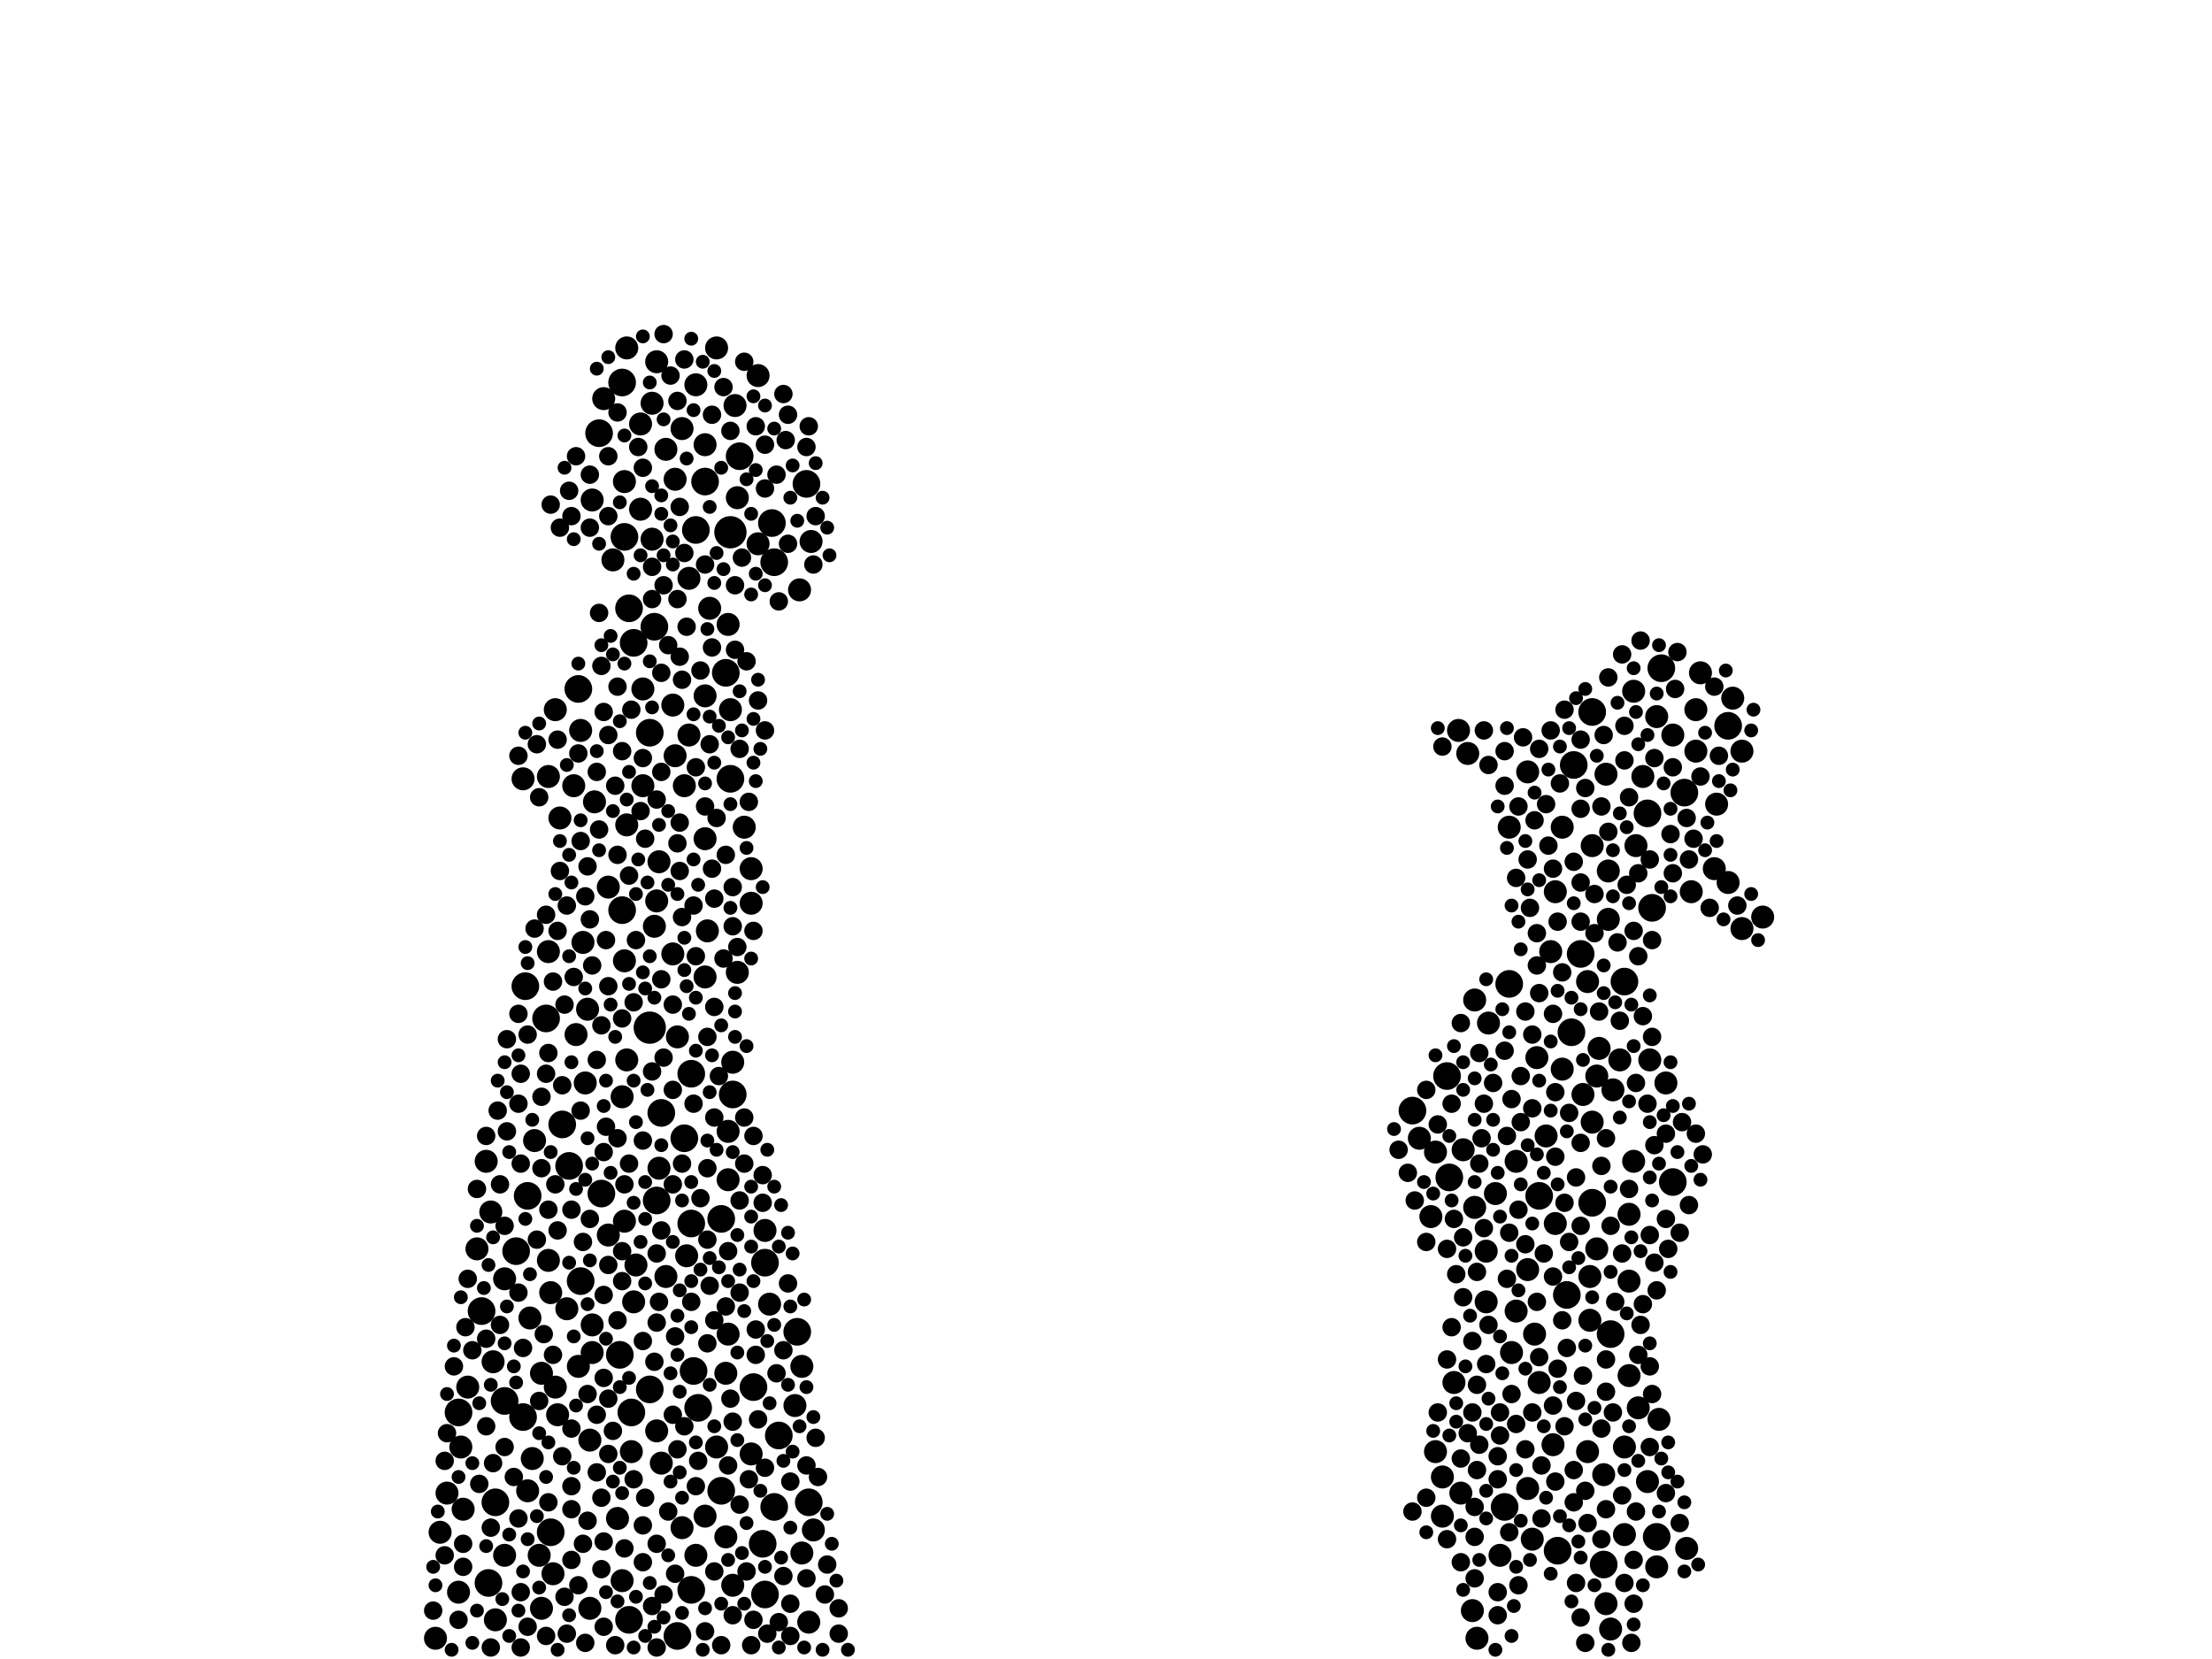 <?xml version="1.0" encoding="utf-8"?>
<svg xmlns="http://www.w3.org/2000/svg"
     xmlns:xlink="http://www.w3.org/1999/xlink" width="1920" height="1440" >

            <defs>
            <style type="text/css"><![CDATA[
circle {stroke: none;}
.c0 {fill: #000000;}
]]></style>
            </defs>
<rect x="0" y="0" width="1920" height="1440" fill="white"/>
<circle cx="634" cy="462" r="14" class="c0"/>
<circle cx="564" cy="892" r="14" class="c0"/>
<circle cx="474" cy="884" r="12" class="c0"/>
<circle cx="672" cy="488" r="12" class="c0"/>
<circle cx="664" cy="1096" r="12" class="c0"/>
<circle cx="494" cy="1012" r="12" class="c0"/>
<circle cx="1452" cy="1026" r="12" class="c0"/>
<circle cx="424" cy="1374" r="12" class="c0"/>
<circle cx="1360" cy="1124" r="12" class="c0"/>
<circle cx="1434" cy="788" r="12" class="c0"/>
<circle cx="1398" cy="1158" r="12" class="c0"/>
<circle cx="1352" cy="1346" r="12" class="c0"/>
<circle cx="1382" cy="618" r="12" class="c0"/>
<circle cx="398" cy="1226" r="12" class="c0"/>
<circle cx="630" cy="584" r="12" class="c0"/>
<circle cx="594" cy="988" r="12" class="c0"/>
<circle cx="1410" cy="852" r="12" class="c0"/>
<circle cx="600" cy="1062" r="12" class="c0"/>
<circle cx="458" cy="1038" r="12" class="c0"/>
<circle cx="1366" cy="664" r="12" class="c0"/>
<circle cx="1500" cy="630" r="12" class="c0"/>
<circle cx="606" cy="1222" r="12" class="c0"/>
<circle cx="1258" cy="1022" r="12" class="c0"/>
<circle cx="548" cy="1226" r="12" class="c0"/>
<circle cx="676" cy="1246" r="12" class="c0"/>
<circle cx="654" cy="1204" r="12" class="c0"/>
<circle cx="670" cy="454" r="12" class="c0"/>
<circle cx="1364" cy="896" r="12" class="c0"/>
<circle cx="588" cy="1420" r="12" class="c0"/>
<circle cx="418" cy="1138" r="12" class="c0"/>
<circle cx="692" cy="1156" r="12" class="c0"/>
<circle cx="1438" cy="1334" r="12" class="c0"/>
<circle cx="612" cy="418" r="12" class="c0"/>
<circle cx="662" cy="1340" r="12" class="c0"/>
<circle cx="538" cy="1176" r="12" class="c0"/>
<circle cx="522" cy="1036" r="12" class="c0"/>
<circle cx="1430" cy="706" r="12" class="c0"/>
<circle cx="456" cy="856" r="12" class="c0"/>
<circle cx="478" cy="1330" r="12" class="c0"/>
<circle cx="1256" cy="934" r="12" class="c0"/>
<circle cx="504" cy="1112" r="12" class="c0"/>
<circle cx="1372" cy="828" r="12" class="c0"/>
<circle cx="1382" cy="1044" r="12" class="c0"/>
<circle cx="564" cy="1206" r="12" class="c0"/>
<circle cx="672" cy="1308" r="12" class="c0"/>
<circle cx="1336" cy="1038" r="12" class="c0"/>
<circle cx="642" cy="396" r="12" class="c0"/>
<circle cx="602" cy="1190" r="12" class="c0"/>
<circle cx="546" cy="1406" r="12" class="c0"/>
<circle cx="540" cy="332" r="12" class="c0"/>
<circle cx="550" cy="558" r="12" class="c0"/>
<circle cx="520" cy="376" r="12" class="c0"/>
<circle cx="1392" cy="1358" r="12" class="c0"/>
<circle cx="1462" cy="688" r="12" class="c0"/>
<circle cx="502" cy="598" r="12" class="c0"/>
<circle cx="1310" cy="854" r="12" class="c0"/>
<circle cx="626" cy="1058" r="12" class="c0"/>
<circle cx="636" cy="950" r="12" class="c0"/>
<circle cx="1442" cy="580" r="12" class="c0"/>
<circle cx="570" cy="1042" r="12" class="c0"/>
<circle cx="430" cy="1304" r="12" class="c0"/>
<circle cx="540" cy="790" r="12" class="c0"/>
<circle cx="664" cy="1384" r="12" class="c0"/>
<circle cx="600" cy="1380" r="12" class="c0"/>
<circle cx="454" cy="1230" r="12" class="c0"/>
<circle cx="438" cy="1216" r="12" class="c0"/>
<circle cx="564" cy="636" r="12" class="c0"/>
<circle cx="600" cy="932" r="12" class="c0"/>
<circle cx="634" cy="676" r="12" class="c0"/>
<circle cx="542" cy="466" r="12" class="c0"/>
<circle cx="448" cy="1086" r="12" class="c0"/>
<circle cx="626" cy="1294" r="12" class="c0"/>
<circle cx="702" cy="1304" r="12" class="c0"/>
<circle cx="1226" cy="964" r="12" class="c0"/>
<circle cx="700" cy="420" r="12" class="c0"/>
<circle cx="546" cy="528" r="12" class="c0"/>
<circle cx="488" cy="976" r="12" class="c0"/>
<circle cx="568" cy="544" r="12" class="c0"/>
<circle cx="574" cy="966" r="12" class="c0"/>
<circle cx="1306" cy="1308" r="12" class="c0"/>
<circle cx="604" cy="460" r="12" class="c0"/>
<circle cx="516" cy="696" r="10" class="c0"/>
<circle cx="480" cy="1366" r="10" class="c0"/>
<circle cx="636" cy="922" r="10" class="c0"/>
<circle cx="1334" cy="918" r="10" class="c0"/>
<circle cx="498" cy="682" r="10" class="c0"/>
<circle cx="586" cy="656" r="10" class="c0"/>
<circle cx="512" cy="1396" r="10" class="c0"/>
<circle cx="438" cy="1350" r="10" class="c0"/>
<circle cx="1464" cy="1344" r="10" class="c0"/>
<circle cx="668" cy="1132" r="10" class="c0"/>
<circle cx="508" cy="940" r="10" class="c0"/>
<circle cx="574" cy="1270" r="10" class="c0"/>
<circle cx="652" cy="1262" r="10" class="c0"/>
<circle cx="1332" cy="1158" r="10" class="c0"/>
<circle cx="622" cy="302" r="10" class="c0"/>
<circle cx="536" cy="1318" r="10" class="c0"/>
<circle cx="548" cy="1260" r="10" class="c0"/>
<circle cx="658" cy="472" r="10" class="c0"/>
<circle cx="484" cy="1228" r="10" class="c0"/>
<circle cx="1348" cy="1254" r="10" class="c0"/>
<circle cx="612" cy="728" r="10" class="c0"/>
<circle cx="544" cy="716" r="10" class="c0"/>
<circle cx="630" cy="1334" r="10" class="c0"/>
<circle cx="514" cy="1174" r="10" class="c0"/>
<circle cx="1504" cy="606" r="10" class="c0"/>
<circle cx="586" cy="416" r="10" class="c0"/>
<circle cx="502" cy="1186" r="10" class="c0"/>
<circle cx="528" cy="1072" r="10" class="c0"/>
<circle cx="1280" cy="1048" r="10" class="c0"/>
<circle cx="612" cy="604" r="10" class="c0"/>
<circle cx="1346" cy="826" r="10" class="c0"/>
<circle cx="402" cy="1310" r="10" class="c0"/>
<circle cx="1396" cy="798" r="10" class="c0"/>
<circle cx="1512" cy="806" r="10" class="c0"/>
<circle cx="1326" cy="1102" r="10" class="c0"/>
<circle cx="702" cy="1408" r="10" class="c0"/>
<circle cx="514" cy="434" r="10" class="c0"/>
<circle cx="400" cy="1256" r="10" class="c0"/>
<circle cx="568" cy="804" r="10" class="c0"/>
<circle cx="604" cy="1350" r="10" class="c0"/>
<circle cx="690" cy="1220" r="10" class="c0"/>
<circle cx="566" cy="350" r="10" class="c0"/>
<circle cx="542" cy="418" r="10" class="c0"/>
<circle cx="1310" cy="718" r="10" class="c0"/>
<circle cx="1246" cy="1260" r="10" class="c0"/>
<circle cx="1326" cy="1292" r="10" class="c0"/>
<circle cx="614" cy="808" r="10" class="c0"/>
<circle cx="566" cy="468" r="10" class="c0"/>
<circle cx="510" cy="876" r="10" class="c0"/>
<circle cx="1350" cy="774" r="10" class="c0"/>
<circle cx="558" cy="682" r="10" class="c0"/>
<circle cx="1432" cy="920" r="10" class="c0"/>
<circle cx="1438" cy="622" r="10" class="c0"/>
<circle cx="638" cy="352" r="10" class="c0"/>
<circle cx="476" cy="826" r="10" class="c0"/>
<circle cx="426" cy="1052" r="10" class="c0"/>
<circle cx="612" cy="848" r="10" class="c0"/>
<circle cx="1292" cy="888" r="10" class="c0"/>
<circle cx="1316" cy="1008" r="10" class="c0"/>
<circle cx="592" cy="1326" r="10" class="c0"/>
<circle cx="572" cy="748" r="10" class="c0"/>
<circle cx="558" cy="598" r="10" class="c0"/>
<circle cx="478" cy="1122" r="10" class="c0"/>
<circle cx="646" cy="718" r="10" class="c0"/>
<circle cx="1414" cy="1194" r="10" class="c0"/>
<circle cx="1232" cy="988" r="10" class="c0"/>
<circle cx="540" cy="952" r="10" class="c0"/>
<circle cx="1410" cy="1332" r="10" class="c0"/>
<circle cx="462" cy="1266" r="10" class="c0"/>
<circle cx="1316" cy="1138" r="10" class="c0"/>
<circle cx="1392" cy="1280" r="10" class="c0"/>
<circle cx="1356" cy="928" r="10" class="c0"/>
<circle cx="636" cy="1376" r="10" class="c0"/>
<circle cx="1418" cy="600" r="10" class="c0"/>
<circle cx="572" cy="1014" r="10" class="c0"/>
<circle cx="1252" cy="1282" r="10" class="c0"/>
<circle cx="594" cy="682" r="10" class="c0"/>
<circle cx="1414" cy="1112" r="10" class="c0"/>
<circle cx="504" cy="634" r="10" class="c0"/>
<circle cx="512" cy="1250" r="10" class="c0"/>
<circle cx="1378" cy="852" r="10" class="c0"/>
<circle cx="598" cy="638" r="10" class="c0"/>
<circle cx="1266" cy="634" r="10" class="c0"/>
<circle cx="458" cy="1294" r="10" class="c0"/>
<circle cx="430" cy="1406" r="10" class="c0"/>
<circle cx="460" cy="1144" r="10" class="c0"/>
<circle cx="556" cy="442" r="10" class="c0"/>
<circle cx="1410" cy="1256" r="10" class="c0"/>
<circle cx="556" cy="368" r="10" class="c0"/>
<circle cx="1394" cy="672" r="10" class="c0"/>
<circle cx="664" cy="1068" r="10" class="c0"/>
<circle cx="584" cy="828" r="10" class="c0"/>
<circle cx="1438" cy="1360" r="10" class="c0"/>
<circle cx="1472" cy="616" r="10" class="c0"/>
<circle cx="438" cy="1110" r="10" class="c0"/>
<circle cx="470" cy="1192" r="10" class="c0"/>
<circle cx="704" cy="470" r="10" class="c0"/>
<circle cx="1414" cy="1054" r="10" class="c0"/>
<circle cx="694" cy="512" r="10" class="c0"/>
<circle cx="1398" cy="1414" r="10" class="c0"/>
<circle cx="598" cy="502" r="10" class="c0"/>
<circle cx="588" cy="900" r="10" class="c0"/>
<circle cx="544" cy="920" r="10" class="c0"/>
<circle cx="1378" cy="1260" r="10" class="c0"/>
<circle cx="578" cy="390" r="10" class="c0"/>
<circle cx="584" cy="612" r="10" class="c0"/>
<circle cx="1452" cy="638" r="10" class="c0"/>
<circle cx="706" cy="1328" r="10" class="c0"/>
<circle cx="1500" cy="766" r="10" class="c0"/>
<circle cx="1342" cy="986" r="10" class="c0"/>
<circle cx="1488" cy="754" r="10" class="c0"/>
<circle cx="612" cy="386" r="10" class="c0"/>
<circle cx="696" cy="1348" r="10" class="c0"/>
<circle cx="1440" cy="1232" r="10" class="c0"/>
<circle cx="1512" cy="652" r="10" class="c0"/>
<circle cx="1290" cy="1130" r="10" class="c0"/>
<circle cx="616" cy="528" r="10" class="c0"/>
<circle cx="552" cy="1098" r="10" class="c0"/>
<circle cx="652" cy="784" r="10" class="c0"/>
<circle cx="492" cy="1136" r="10" class="c0"/>
<circle cx="506" cy="818" r="10" class="c0"/>
<circle cx="550" cy="1130" r="10" class="c0"/>
<circle cx="570" cy="782" r="10" class="c0"/>
<circle cx="1278" cy="1398" r="10" class="c0"/>
<circle cx="634" cy="616" r="10" class="c0"/>
<circle cx="1422" cy="1222" r="10" class="c0"/>
<circle cx="1356" cy="718" r="10" class="c0"/>
<circle cx="428" cy="1182" r="10" class="c0"/>
<circle cx="1420" cy="734" r="10" class="c0"/>
<circle cx="476" cy="1094" r="10" class="c0"/>
<circle cx="1242" cy="1056" r="10" class="c0"/>
<circle cx="622" cy="1256" r="10" class="c0"/>
<circle cx="422" cy="1008" r="10" class="c0"/>
<circle cx="1262" cy="1200" r="10" class="c0"/>
<circle cx="1406" cy="920" r="10" class="c0"/>
<circle cx="1326" cy="670" r="10" class="c0"/>
<circle cx="612" cy="1316" r="10" class="c0"/>
<circle cx="570" cy="1242" r="10" class="c0"/>
<circle cx="470" cy="1396" r="10" class="c0"/>
<circle cx="388" cy="1296" r="10" class="c0"/>
<circle cx="1446" cy="940" r="10" class="c0"/>
<circle cx="652" cy="754" r="10" class="c0"/>
<circle cx="1400" cy="946" r="10" class="c0"/>
<circle cx="1386" cy="934" r="10" class="c0"/>
<circle cx="696" cy="1186" r="10" class="c0"/>
<circle cx="482" cy="1204" r="10" class="c0"/>
<circle cx="592" cy="372" r="10" class="c0"/>
<circle cx="482" cy="616" r="10" class="c0"/>
<circle cx="514" cy="1150" r="10" class="c0"/>
<circle cx="1282" cy="1422" r="10" class="c0"/>
<circle cx="476" cy="674" r="10" class="c0"/>
<circle cx="1388" cy="910" r="10" class="c0"/>
<circle cx="1298" cy="1036" r="10" class="c0"/>
<circle cx="640" cy="432" r="10" class="c0"/>
<circle cx="1270" cy="998" r="10" class="c0"/>
<circle cx="464" cy="990" r="10" class="c0"/>
<circle cx="632" cy="982" r="10" class="c0"/>
<circle cx="630" cy="1192" r="10" class="c0"/>
<circle cx="414" cy="1084" r="10" class="c0"/>
<circle cx="1268" cy="1296" r="10" class="c0"/>
<circle cx="1394" cy="1392" r="10" class="c0"/>
<circle cx="1380" cy="1146" r="10" class="c0"/>
<circle cx="486" cy="710" r="10" class="c0"/>
<circle cx="1382" cy="974" r="10" class="c0"/>
<circle cx="1530" cy="796" r="10" class="c0"/>
<circle cx="398" cy="1382" r="10" class="c0"/>
<circle cx="1350" cy="1062" r="10" class="c0"/>
<circle cx="596" cy="1090" r="10" class="c0"/>
<circle cx="1472" cy="652" r="10" class="c0"/>
<circle cx="540" cy="1372" r="10" class="c0"/>
<circle cx="1430" cy="1286" r="10" class="c0"/>
<circle cx="1336" cy="1200" r="10" class="c0"/>
<circle cx="524" cy="346" r="10" class="c0"/>
<circle cx="544" cy="302" r="10" class="c0"/>
<circle cx="1280" cy="868" r="10" class="c0"/>
<circle cx="1382" cy="734" r="10" class="c0"/>
<circle cx="454" cy="676" r="10" class="c0"/>
<circle cx="542" cy="834" r="10" class="c0"/>
<circle cx="578" cy="1108" r="10" class="c0"/>
<circle cx="1274" cy="654" r="10" class="c0"/>
<circle cx="1490" cy="698" r="10" class="c0"/>
<circle cx="632" cy="1158" r="10" class="c0"/>
<circle cx="604" cy="334" r="10" class="c0"/>
<circle cx="658" cy="326" r="10" class="c0"/>
<circle cx="1312" cy="1174" r="10" class="c0"/>
<circle cx="542" cy="1060" r="10" class="c0"/>
<circle cx="1380" cy="1108" r="10" class="c0"/>
<circle cx="528" cy="770" r="10" class="c0"/>
<circle cx="1396" cy="756" r="10" class="c0"/>
<circle cx="532" cy="486" r="10" class="c0"/>
<circle cx="1426" cy="674" r="10" class="c0"/>
<circle cx="500" cy="898" r="10" class="c0"/>
<circle cx="378" cy="1422" r="10" class="c0"/>
<circle cx="1290" cy="1086" r="10" class="c0"/>
<circle cx="1252" cy="1316" r="10" class="c0"/>
<circle cx="640" cy="844" r="10" class="c0"/>
<circle cx="1386" cy="1084" r="10" class="c0"/>
<circle cx="406" cy="1204" r="10" class="c0"/>
<circle cx="1468" cy="774" r="10" class="c0"/>
<circle cx="1476" cy="584" r="10" class="c0"/>
<circle cx="382" cy="1330" r="10" class="c0"/>
<circle cx="1418" cy="1008" r="10" class="c0"/>
<circle cx="1302" cy="1350" r="10" class="c0"/>
<circle cx="468" cy="1350" r="10" class="c0"/>
<circle cx="1330" cy="1336" r="10" class="c0"/>
<circle cx="1246" cy="1000" r="10" class="c0"/>
<circle cx="570" cy="314" r="10" class="c0"/>
<circle cx="632" cy="542" r="10" class="c0"/>
<circle cx="632" cy="1024" r="10" class="c0"/>
<circle cx="1374" cy="950" r="10" class="c0"/>
<circle cx="1336" cy="862" r="8" class="c0"/>
<circle cx="642" cy="650" r="8" class="c0"/>
<circle cx="590" cy="756" r="8" class="c0"/>
<circle cx="522" cy="890" r="8" class="c0"/>
<circle cx="608" cy="1040" r="8" class="c0"/>
<circle cx="496" cy="1290" r="8" class="c0"/>
<circle cx="426" cy="1326" r="8" class="c0"/>
<circle cx="1358" cy="1238" r="8" class="c0"/>
<circle cx="646" cy="314" r="8" class="c0"/>
<circle cx="492" cy="1418" r="8" class="c0"/>
<circle cx="700" cy="388" r="8" class="c0"/>
<circle cx="484" cy="1068" r="8" class="c0"/>
<circle cx="496" cy="1310" r="8" class="c0"/>
<circle cx="1270" cy="1126" r="8" class="c0"/>
<circle cx="1350" cy="948" r="8" class="c0"/>
<circle cx="1338" cy="1318" r="8" class="c0"/>
<circle cx="522" cy="1300" r="8" class="c0"/>
<circle cx="674" cy="412" r="8" class="c0"/>
<circle cx="568" cy="1182" r="8" class="c0"/>
<circle cx="474" cy="932" r="8" class="c0"/>
<circle cx="452" cy="932" r="8" class="c0"/>
<circle cx="482" cy="1028" r="8" class="c0"/>
<circle cx="1248" cy="1226" r="8" class="c0"/>
<circle cx="596" cy="544" r="8" class="c0"/>
<circle cx="1366" cy="1304" r="8" class="c0"/>
<circle cx="452" cy="1010" r="8" class="c0"/>
<circle cx="520" cy="720" r="8" class="c0"/>
<circle cx="398" cy="1406" r="8" class="c0"/>
<circle cx="524" cy="618" r="8" class="c0"/>
<circle cx="572" cy="1130" r="8" class="c0"/>
<circle cx="1388" cy="878" r="8" class="c0"/>
<circle cx="558" cy="1164" r="8" class="c0"/>
<circle cx="434" cy="1028" r="8" class="c0"/>
<circle cx="1308" cy="986" r="8" class="c0"/>
<circle cx="502" cy="1376" r="8" class="c0"/>
<circle cx="1352" cy="1188" r="8" class="c0"/>
<circle cx="584" cy="1228" r="8" class="c0"/>
<circle cx="1284" cy="1010" r="8" class="c0"/>
<circle cx="728" cy="1418" r="8" class="c0"/>
<circle cx="1312" cy="954" r="8" class="c0"/>
<circle cx="1390" cy="700" r="8" class="c0"/>
<circle cx="1404" cy="818" r="8" class="c0"/>
<circle cx="1394" cy="1208" r="8" class="c0"/>
<circle cx="558" cy="1324" r="8" class="c0"/>
<circle cx="536" cy="596" r="8" class="c0"/>
<circle cx="1350" cy="1004" r="8" class="c0"/>
<circle cx="1318" cy="1050" r="8" class="c0"/>
<circle cx="1248" cy="976" r="8" class="c0"/>
<circle cx="1358" cy="1044" r="8" class="c0"/>
<circle cx="526" cy="978" r="8" class="c0"/>
<circle cx="590" cy="440" r="8" class="c0"/>
<circle cx="1458" cy="1322" r="8" class="c0"/>
<circle cx="510" cy="1210" r="8" class="c0"/>
<circle cx="1288" cy="634" r="8" class="c0"/>
<circle cx="524" cy="1124" r="8" class="c0"/>
<circle cx="1322" cy="640" r="8" class="c0"/>
<circle cx="1324" cy="878" r="8" class="c0"/>
<circle cx="1330" cy="1226" r="8" class="c0"/>
<circle cx="1366" cy="748" r="8" class="c0"/>
<circle cx="570" cy="1430" r="8" class="c0"/>
<circle cx="592" cy="1010" r="8" class="c0"/>
<circle cx="1436" cy="1096" r="8" class="c0"/>
<circle cx="586" cy="1366" r="8" class="c0"/>
<circle cx="1278" cy="1164" r="8" class="c0"/>
<circle cx="1400" cy="1226" r="8" class="c0"/>
<circle cx="1476" cy="674" r="8" class="c0"/>
<circle cx="402" cy="1340" r="8" class="c0"/>
<circle cx="1410" cy="630" r="8" class="c0"/>
<circle cx="550" cy="870" r="8" class="c0"/>
<circle cx="524" cy="1000" r="8" class="c0"/>
<circle cx="1300" cy="1264" r="8" class="c0"/>
<circle cx="528" cy="856" r="8" class="c0"/>
<circle cx="628" cy="336" r="8" class="c0"/>
<circle cx="1284" cy="914" r="8" class="c0"/>
<circle cx="480" cy="1176" r="8" class="c0"/>
<circle cx="566" cy="492" r="8" class="c0"/>
<circle cx="632" cy="1086" r="8" class="c0"/>
<circle cx="590" cy="714" r="8" class="c0"/>
<circle cx="1306" cy="682" r="8" class="c0"/>
<circle cx="522" cy="1362" r="8" class="c0"/>
<circle cx="1348" cy="880" r="8" class="c0"/>
<circle cx="1432" cy="1072" r="8" class="c0"/>
<circle cx="1470" cy="728" r="8" class="c0"/>
<circle cx="622" cy="710" r="8" class="c0"/>
<circle cx="1408" cy="568" r="8" class="c0"/>
<circle cx="676" cy="1408" r="8" class="c0"/>
<circle cx="450" cy="1122" r="8" class="c0"/>
<circle cx="1270" cy="1074" r="8" class="c0"/>
<circle cx="1296" cy="940" r="8" class="c0"/>
<circle cx="512" cy="412" r="8" class="c0"/>
<circle cx="1328" cy="788" r="8" class="c0"/>
<circle cx="1324" cy="1080" r="8" class="c0"/>
<circle cx="658" cy="608" r="8" class="c0"/>
<circle cx="708" cy="448" r="8" class="c0"/>
<circle cx="636" cy="804" r="8" class="c0"/>
<circle cx="1418" cy="1392" r="8" class="c0"/>
<circle cx="570" cy="1340" r="8" class="c0"/>
<circle cx="680" cy="342" r="8" class="c0"/>
<circle cx="586" cy="1160" r="8" class="c0"/>
<circle cx="466" cy="646" r="8" class="c0"/>
<circle cx="636" cy="770" r="8" class="c0"/>
<circle cx="1434" cy="816" r="8" class="c0"/>
<circle cx="1478" cy="1002" r="8" class="c0"/>
<circle cx="492" cy="786" r="8" class="c0"/>
<circle cx="540" cy="652" r="8" class="c0"/>
<circle cx="496" cy="1050" r="8" class="c0"/>
<circle cx="1334" cy="838" r="8" class="c0"/>
<circle cx="656" cy="1176" r="8" class="c0"/>
<circle cx="566" cy="520" r="8" class="c0"/>
<circle cx="612" cy="1416" r="8" class="c0"/>
<circle cx="1402" cy="1130" r="8" class="c0"/>
<circle cx="1368" cy="1374" r="8" class="c0"/>
<circle cx="1316" cy="762" r="8" class="c0"/>
<circle cx="522" cy="578" r="8" class="c0"/>
<circle cx="1446" cy="984" r="8" class="c0"/>
<circle cx="438" cy="1256" r="8" class="c0"/>
<circle cx="588" cy="1258" r="8" class="c0"/>
<circle cx="1464" cy="710" r="8" class="c0"/>
<circle cx="406" cy="1110" r="8" class="c0"/>
<circle cx="700" cy="1272" r="8" class="c0"/>
<circle cx="580" cy="1312" r="8" class="c0"/>
<circle cx="664" cy="634" r="8" class="c0"/>
<circle cx="620" cy="874" r="8" class="c0"/>
<circle cx="528" cy="1214" r="8" class="c0"/>
<circle cx="1332" cy="712" r="8" class="c0"/>
<circle cx="664" cy="424" r="8" class="c0"/>
<circle cx="518" cy="1278" r="8" class="c0"/>
<circle cx="654" cy="1406" r="8" class="c0"/>
<circle cx="1452" cy="758" r="8" class="c0"/>
<circle cx="386" cy="1268" r="8" class="c0"/>
<circle cx="1460" cy="974" r="8" class="c0"/>
<circle cx="1274" cy="1244" r="8" class="c0"/>
<circle cx="1260" cy="958" r="8" class="c0"/>
<circle cx="1260" cy="1152" r="8" class="c0"/>
<circle cx="600" cy="1130" r="8" class="c0"/>
<circle cx="656" cy="1154" r="8" class="c0"/>
<circle cx="536" cy="742" r="8" class="c0"/>
<circle cx="700" cy="1370" r="8" class="c0"/>
<circle cx="486" cy="458" r="8" class="c0"/>
<circle cx="502" cy="654" r="8" class="c0"/>
<circle cx="630" cy="1134" r="8" class="c0"/>
<circle cx="662" cy="1020" r="8" class="c0"/>
<circle cx="604" cy="1290" r="8" class="c0"/>
<circle cx="452" cy="1382" r="8" class="c0"/>
<circle cx="594" cy="312" r="8" class="c0"/>
<circle cx="1278" cy="1226" r="8" class="c0"/>
<circle cx="654" cy="808" r="8" class="c0"/>
<circle cx="440" cy="982" r="8" class="c0"/>
<circle cx="1466" cy="746" r="8" class="c0"/>
<circle cx="1446" cy="1296" r="8" class="c0"/>
<circle cx="728" cy="1396" r="8" class="c0"/>
<circle cx="560" cy="1300" r="8" class="c0"/>
<circle cx="554" cy="388" r="8" class="c0"/>
<circle cx="1424" cy="556" r="8" class="c0"/>
<circle cx="528" cy="396" r="8" class="c0"/>
<circle cx="584" cy="872" r="8" class="c0"/>
<circle cx="438" cy="1064" r="8" class="c0"/>
<circle cx="476" cy="1050" r="8" class="c0"/>
<circle cx="512" cy="1058" r="8" class="c0"/>
<circle cx="1430" cy="958" r="8" class="c0"/>
<circle cx="1372" cy="702" r="8" class="c0"/>
<circle cx="488" cy="942" r="8" class="c0"/>
<circle cx="546" cy="760" r="8" class="c0"/>
<circle cx="614" cy="1014" r="8" class="c0"/>
<circle cx="1390" cy="1012" r="8" class="c0"/>
<circle cx="1350" cy="1286" r="8" class="c0"/>
<circle cx="1280" cy="1370" r="8" class="c0"/>
<circle cx="1302" cy="1246" r="8" class="c0"/>
<circle cx="1306" cy="912" r="8" class="c0"/>
<circle cx="1346" cy="634" r="8" class="c0"/>
<circle cx="1348" cy="1108" r="8" class="c0"/>
<circle cx="1354" cy="680" r="8" class="c0"/>
<circle cx="1344" cy="734" r="8" class="c0"/>
<circle cx="512" cy="798" r="8" class="c0"/>
<circle cx="574" cy="850" r="8" class="c0"/>
<circle cx="576" cy="290" r="8" class="c0"/>
<circle cx="686" cy="1420" r="8" class="c0"/>
<circle cx="702" cy="370" r="8" class="c0"/>
<circle cx="656" cy="370" r="8" class="c0"/>
<circle cx="570" cy="694" r="8" class="c0"/>
<circle cx="1330" cy="962" r="8" class="c0"/>
<circle cx="536" cy="358" r="8" class="c0"/>
<circle cx="1336" cy="1178" r="8" class="c0"/>
<circle cx="1392" cy="638" r="8" class="c0"/>
<circle cx="528" cy="638" r="8" class="c0"/>
<circle cx="1384" cy="776" r="8" class="c0"/>
<circle cx="716" cy="1384" r="8" class="c0"/>
<circle cx="644" cy="484" r="8" class="c0"/>
<circle cx="414" cy="1032" r="8" class="c0"/>
<circle cx="1302" cy="1226" r="8" class="c0"/>
<circle cx="422" cy="1238" r="8" class="c0"/>
<circle cx="612" cy="490" r="8" class="c0"/>
<circle cx="498" cy="848" r="8" class="c0"/>
<circle cx="518" cy="920" r="8" class="c0"/>
<circle cx="1334" cy="810" r="8" class="c0"/>
<circle cx="620" cy="1146" r="8" class="c0"/>
<circle cx="1268" cy="888" r="8" class="c0"/>
<circle cx="1362" cy="1078" r="8" class="c0"/>
<circle cx="518" cy="670" r="8" class="c0"/>
<circle cx="1288" cy="1066" r="8" class="c0"/>
<circle cx="550" cy="1284" r="8" class="c0"/>
<circle cx="686" cy="1286" r="8" class="c0"/>
<circle cx="528" cy="1262" r="8" class="c0"/>
<circle cx="614" cy="1166" r="8" class="c0"/>
<circle cx="1406" cy="886" r="8" class="c0"/>
<circle cx="1412" cy="768" r="8" class="c0"/>
<circle cx="1378" cy="1322" r="8" class="c0"/>
<circle cx="480" cy="852" r="8" class="c0"/>
<circle cx="416" cy="1288" r="8" class="c0"/>
<circle cx="470" cy="952" r="8" class="c0"/>
<circle cx="616" cy="646" r="8" class="c0"/>
<circle cx="620" cy="780" r="8" class="c0"/>
<circle cx="686" cy="1392" r="8" class="c0"/>
<circle cx="1336" cy="650" r="8" class="c0"/>
<circle cx="1366" cy="1276" r="8" class="c0"/>
<circle cx="450" cy="958" r="8" class="c0"/>
<circle cx="682" cy="382" r="8" class="c0"/>
<circle cx="528" cy="1098" r="8" class="c0"/>
<circle cx="506" cy="1078" r="8" class="c0"/>
<circle cx="548" cy="616" r="8" class="c0"/>
<circle cx="1356" cy="844" r="8" class="c0"/>
<circle cx="1398" cy="1064" r="8" class="c0"/>
<circle cx="614" cy="1076" r="8" class="c0"/>
<circle cx="614" cy="900" r="8" class="c0"/>
<circle cx="1358" cy="616" r="8" class="c0"/>
<circle cx="1390" cy="1240" r="8" class="c0"/>
<circle cx="514" cy="838" r="8" class="c0"/>
<circle cx="566" cy="1394" r="8" class="c0"/>
<circle cx="1376" cy="684" r="8" class="c0"/>
<circle cx="680" cy="1368" r="8" class="c0"/>
<circle cx="426" cy="1430" r="8" class="c0"/>
<circle cx="638" cy="508" r="8" class="c0"/>
<circle cx="476" cy="1304" r="8" class="c0"/>
<circle cx="1452" cy="666" r="8" class="c0"/>
<circle cx="654" cy="986" r="8" class="c0"/>
<circle cx="1300" cy="1402" r="8" class="c0"/>
<circle cx="558" cy="990" r="8" class="c0"/>
<circle cx="454" cy="1170" r="8" class="c0"/>
<circle cx="592" cy="590" r="8" class="c0"/>
<circle cx="1394" cy="1180" r="8" class="c0"/>
<circle cx="526" cy="816" r="8" class="c0"/>
<circle cx="1320" cy="934" r="8" class="c0"/>
<circle cx="642" cy="1122" r="8" class="c0"/>
<circle cx="574" cy="584" r="8" class="c0"/>
<circle cx="570" cy="1088" r="8" class="c0"/>
<circle cx="490" cy="872" r="8" class="c0"/>
<circle cx="630" cy="742" r="8" class="c0"/>
<circle cx="540" cy="1112" r="8" class="c0"/>
<circle cx="680" cy="1172" r="8" class="c0"/>
<circle cx="618" cy="562" r="8" class="c0"/>
<circle cx="496" cy="1354" r="8" class="c0"/>
<circle cx="1352" cy="800" r="8" class="c0"/>
<circle cx="1312" cy="1210" r="8" class="c0"/>
<circle cx="584" cy="1028" r="8" class="c0"/>
<circle cx="440" cy="902" r="8" class="c0"/>
<circle cx="616" cy="1116" r="8" class="c0"/>
<circle cx="1372" cy="992" r="8" class="c0"/>
<circle cx="1368" cy="1216" r="8" class="c0"/>
<circle cx="1426" cy="882" r="8" class="c0"/>
<circle cx="642" cy="1042" r="8" class="c0"/>
<circle cx="524" cy="1338" r="8" class="c0"/>
<circle cx="1292" cy="664" r="8" class="c0"/>
<circle cx="542" cy="1028" r="8" class="c0"/>
<circle cx="1432" cy="1186" r="8" class="c0"/>
<circle cx="560" cy="728" r="8" class="c0"/>
<circle cx="1396" cy="588" r="8" class="c0"/>
<circle cx="1262" cy="1058" r="8" class="c0"/>
<circle cx="510" cy="1320" r="8" class="c0"/>
<circle cx="452" cy="1430" r="8" class="c0"/>
<circle cx="512" cy="458" r="8" class="c0"/>
<circle cx="1450" cy="724" r="8" class="c0"/>
<circle cx="428" cy="1270" r="8" class="c0"/>
<circle cx="1436" cy="658" r="8" class="c0"/>
<circle cx="1214" cy="998" r="8" class="c0"/>
<circle cx="1222" cy="1018" r="8" class="c0"/>
<circle cx="542" cy="1344" r="8" class="c0"/>
<circle cx="666" cy="1418" r="8" class="c0"/>
<circle cx="1290" cy="1184" r="8" class="c0"/>
<circle cx="474" cy="1420" r="8" class="c0"/>
<circle cx="632" cy="1272" r="8" class="c0"/>
<circle cx="1342" cy="698" r="8" class="c0"/>
<circle cx="1268" cy="1356" r="8" class="c0"/>
<circle cx="708" cy="1248" r="8" class="c0"/>
<circle cx="504" cy="730" r="8" class="c0"/>
<circle cx="466" cy="1076" r="8" class="c0"/>
<circle cx="574" cy="1068" r="8" class="c0"/>
<circle cx="1458" cy="1070" r="8" class="c0"/>
<circle cx="1410" cy="660" r="8" class="c0"/>
<circle cx="588" cy="732" r="8" class="c0"/>
<circle cx="488" cy="1264" r="8" class="c0"/>
<circle cx="650" cy="696" r="8" class="c0"/>
<circle cx="1348" cy="1220" r="8" class="c0"/>
<circle cx="634" cy="1214" r="8" class="c0"/>
<circle cx="618" cy="754" r="8" class="c0"/>
<circle cx="602" cy="958" r="8" class="c0"/>
<circle cx="628" cy="832" r="8" class="c0"/>
<circle cx="1256" cy="1180" r="8" class="c0"/>
<circle cx="500" cy="396" r="8" class="c0"/>
<circle cx="536" cy="1146" r="8" class="c0"/>
<circle cx="464" cy="806" r="8" class="c0"/>
<circle cx="422" cy="1162" r="8" class="c0"/>
<circle cx="592" cy="796" r="8" class="c0"/>
<circle cx="450" cy="1318" r="8" class="c0"/>
<circle cx="1432" cy="1256" r="8" class="c0"/>
<circle cx="1280" cy="1334" r="8" class="c0"/>
<circle cx="624" cy="934" r="8" class="c0"/>
<circle cx="1318" cy="700" r="8" class="c0"/>
<circle cx="636" cy="1402" r="8" class="c0"/>
<circle cx="582" cy="326" r="8" class="c0"/>
<circle cx="458" cy="898" r="8" class="c0"/>
<circle cx="566" cy="930" r="8" class="c0"/>
<circle cx="576" cy="918" r="8" class="c0"/>
<circle cx="1300" cy="1382" r="8" class="c0"/>
<circle cx="1488" cy="596" r="8" class="c0"/>
<circle cx="1256" cy="1084" r="8" class="c0"/>
<circle cx="1348" cy="754" r="8" class="c0"/>
<circle cx="1372" cy="642" r="8" class="c0"/>
<circle cx="1384" cy="810" r="8" class="c0"/>
<circle cx="590" cy="570" r="8" class="c0"/>
<circle cx="508" cy="778" r="8" class="c0"/>
<circle cx="638" cy="564" r="8" class="c0"/>
<circle cx="1408" cy="1088" r="8" class="c0"/>
<circle cx="570" cy="1148" r="8" class="c0"/>
<circle cx="676" cy="522" r="8" class="c0"/>
<circle cx="540" cy="1086" r="8" class="c0"/>
<circle cx="620" cy="1364" r="8" class="c0"/>
<circle cx="1436" cy="994" r="8" class="c0"/>
<circle cx="1420" cy="1312" r="8" class="c0"/>
<circle cx="1414" cy="692" r="8" class="c0"/>
<circle cx="710" cy="1282" r="8" class="c0"/>
<circle cx="1238" cy="946" r="8" class="c0"/>
<circle cx="468" cy="1216" r="8" class="c0"/>
<circle cx="1374" cy="1194" r="8" class="c0"/>
<circle cx="1508" cy="786" r="8" class="c0"/>
<circle cx="450" cy="880" r="8" class="c0"/>
<circle cx="1284" cy="1254" r="8" class="c0"/>
<circle cx="634" cy="374" r="8" class="c0"/>
<circle cx="1432" cy="746" r="8" class="c0"/>
<circle cx="1318" cy="1376" r="8" class="c0"/>
<circle cx="1282" cy="1104" r="8" class="c0"/>
<circle cx="1376" cy="1294" r="8" class="c0"/>
<circle cx="640" cy="822" r="8" class="c0"/>
<circle cx="594" cy="1238" r="8" class="c0"/>
<circle cx="410" cy="1172" r="8" class="c0"/>
<circle cx="1238" cy="1300" r="8" class="c0"/>
<circle cx="1310" cy="1330" r="8" class="c0"/>
<circle cx="1238" cy="1078" r="8" class="c0"/>
<circle cx="422" cy="986" r="8" class="c0"/>
<circle cx="404" cy="1152" r="8" class="c0"/>
<circle cx="684" cy="360" r="8" class="c0"/>
<circle cx="1418" cy="1354" r="8" class="c0"/>
<circle cx="626" cy="1428" r="8" class="c0"/>
<circle cx="524" cy="1412" r="8" class="c0"/>
<circle cx="532" cy="1242" r="8" class="c0"/>
<circle cx="1472" cy="984" r="8" class="c0"/>
<circle cx="474" cy="794" r="8" class="c0"/>
<circle cx="1286" cy="988" r="8" class="c0"/>
<circle cx="534" cy="682" r="8" class="c0"/>
<circle cx="1252" cy="648" r="8" class="c0"/>
<circle cx="604" cy="830" r="8" class="c0"/>
<circle cx="510" cy="752" r="8" class="c0"/>
<circle cx="636" cy="1234" r="8" class="c0"/>
<circle cx="1434" cy="1210" r="8" class="c0"/>
<circle cx="620" cy="970" r="8" class="c0"/>
<circle cx="472" cy="1158" r="8" class="c0"/>
<circle cx="1422" cy="830" r="8" class="c0"/>
<circle cx="1282" cy="1276" r="8" class="c0"/>
<circle cx="662" cy="1044" r="8" class="c0"/>
<circle cx="1454" cy="598" r="8" class="c0"/>
<circle cx="602" cy="786" r="8" class="c0"/>
<circle cx="1308" cy="1110" r="8" class="c0"/>
<circle cx="1376" cy="1426" r="8" class="c0"/>
<circle cx="664" cy="386" r="8" class="c0"/>
<circle cx="558" cy="406" r="8" class="c0"/>
<circle cx="1256" cy="1336" r="8" class="c0"/>
<circle cx="1310" cy="1070" r="8" class="c0"/>
<circle cx="584" cy="946" r="8" class="c0"/>
<circle cx="504" cy="964" r="8" class="c0"/>
<circle cx="386" cy="1350" r="8" class="c0"/>
<circle cx="376" cy="1398" r="8" class="c0"/>
<circle cx="1360" cy="1170" r="8" class="c0"/>
<circle cx="1356" cy="1146" r="8" class="c0"/>
<circle cx="468" cy="692" r="8" class="c0"/>
<circle cx="1390" cy="1336" r="8" class="c0"/>
<circle cx="576" cy="508" r="8" class="c0"/>
<circle cx="674" cy="1192" r="8" class="c0"/>
<circle cx="536" cy="988" r="8" class="c0"/>
<circle cx="646" cy="1010" r="8" class="c0"/>
<circle cx="1320" cy="974" r="8" class="c0"/>
<circle cx="432" cy="964" r="8" class="c0"/>
<circle cx="606" cy="1268" r="8" class="c0"/>
<circle cx="494" cy="426" r="8" class="c0"/>
<circle cx="1420" cy="940" r="8" class="c0"/>
<circle cx="1394" cy="1310" r="8" class="c0"/>
<circle cx="1424" cy="1150" r="8" class="c0"/>
<circle cx="1340" cy="1088" r="8" class="c0"/>
<circle cx="1410" cy="1374" r="8" class="c0"/>
<circle cx="394" cy="1186" r="8" class="c0"/>
<circle cx="388" cy="1244" r="8" class="c0"/>
<circle cx="556" cy="704" r="8" class="c0"/>
<circle cx="650" cy="1284" r="8" class="c0"/>
<circle cx="1372" cy="766" r="8" class="c0"/>
<circle cx="1414" cy="1032" r="8" class="c0"/>
<circle cx="1268" cy="1266" r="8" class="c0"/>
<circle cx="612" cy="700" r="8" class="c0"/>
<circle cx="552" cy="816" r="8" class="c0"/>
<circle cx="1324" cy="1258" r="8" class="c0"/>
<circle cx="1416" cy="1426" r="8" class="c0"/>
<circle cx="476" cy="914" r="8" class="c0"/>
<circle cx="1426" cy="1132" r="8" class="c0"/>
<circle cx="484" cy="808" r="8" class="c0"/>
<circle cx="648" cy="574" r="8" class="c0"/>
<circle cx="642" cy="1306" r="8" class="c0"/>
<circle cx="402" cy="1360" r="8" class="c0"/>
<circle cx="618" cy="360" r="8" class="c0"/>
<circle cx="1300" cy="1284" r="8" class="c0"/>
<circle cx="520" cy="532" r="8" class="c0"/>
<circle cx="646" cy="970" r="8" class="c0"/>
<circle cx="706" cy="490" r="8" class="c0"/>
<circle cx="574" cy="670" r="8" class="c0"/>
<circle cx="524" cy="1196" r="8" class="c0"/>
<circle cx="1326" cy="746" r="8" class="c0"/>
<circle cx="1408" cy="1298" r="8" class="c0"/>
<circle cx="496" cy="1240" r="8" class="c0"/>
<circle cx="1228" cy="1042" r="8" class="c0"/>
<circle cx="1422" cy="1176" r="8" class="c0"/>
<circle cx="1372" cy="1064" r="8" class="c0"/>
<circle cx="558" cy="1356" r="8" class="c0"/>
<circle cx="604" cy="666" r="8" class="c0"/>
<circle cx="1334" cy="1130" r="8" class="c0"/>
<circle cx="594" cy="480" r="8" class="c0"/>
<circle cx="450" cy="656" r="8" class="c0"/>
<circle cx="1492" cy="656" r="8" class="c0"/>
<circle cx="546" cy="1010" r="8" class="c0"/>
<circle cx="518" cy="1228" r="8" class="c0"/>
<circle cx="576" cy="1384" r="8" class="c0"/>
<circle cx="1292" cy="1150" r="8" class="c0"/>
<circle cx="458" cy="1412" r="8" class="c0"/>
<circle cx="1280" cy="1308" r="8" class="c0"/>
<circle cx="1368" cy="1022" r="8" class="c0"/>
<circle cx="484" cy="642" r="8" class="c0"/>
<circle cx="652" cy="1428" r="8" class="c0"/>
<circle cx="1362" cy="966" r="8" class="c0"/>
<circle cx="1466" cy="1046" r="8" class="c0"/>
<circle cx="496" cy="448" r="8" class="c0"/>
<circle cx="528" cy="448" r="8" class="c0"/>
<circle cx="1438" cy="1120" r="8" class="c0"/>
<circle cx="1288" cy="958" r="8" class="c0"/>
<circle cx="540" cy="884" r="8" class="c0"/>
<circle cx="684" cy="1114" r="8" class="c0"/>
<circle cx="506" cy="1340" r="8" class="c0"/>
<circle cx="478" cy="438" r="8" class="c0"/>
<circle cx="718" cy="1358" r="8" class="c0"/>
<circle cx="1434" cy="900" r="8" class="c0"/>
<circle cx="1418" cy="808" r="8" class="c0"/>
<circle cx="1394" cy="988" r="8" class="c0"/>
<circle cx="648" cy="1364" r="8" class="c0"/>
<circle cx="1330" cy="898" r="8" class="c0"/>
<circle cx="1372" cy="1404" r="8" class="c0"/>
<circle cx="658" cy="1232" r="8" class="c0"/>
<circle cx="446" cy="1282" r="8" class="c0"/>
<circle cx="470" cy="1014" r="8" class="c0"/>
<circle cx="1396" cy="722" r="8" class="c0"/>
<circle cx="1484" cy="788" r="8" class="c0"/>
<circle cx="1226" cy="1312" r="8" class="c0"/>
<circle cx="1282" cy="1202" r="8" class="c0"/>
<circle cx="486" cy="756" r="8" class="c0"/>
<circle cx="588" cy="348" r="8" class="c0"/>
<circle cx="1306" cy="652" r="8" class="c0"/>
<circle cx="1456" cy="566" r="8" class="c0"/>
<circle cx="1264" cy="1106" r="8" class="c0"/>
<circle cx="684" cy="472" r="8" class="c0"/>
<circle cx="608" cy="582" r="8" class="c0"/>
<circle cx="1372" cy="800" r="8" class="c0"/>
<circle cx="664" cy="1274" r="8" class="c0"/>
<circle cx="508" cy="1426" r="8" class="c0"/>
<circle cx="1422" cy="758" r="8" class="c0"/>
<circle cx="534" cy="1428" r="8" class="c0"/>
<circle cx="1448" cy="1084" r="8" class="c0"/>
<circle cx="434" cy="1150" r="8" class="c0"/>
<circle cx="588" cy="520" r="8" class="c0"/>
<circle cx="580" cy="560" r="8" class="c0"/>
<circle cx="490" cy="1386" r="8" class="c0"/>
<circle cx="558" cy="658" r="8" class="c0"/>
<circle cx="1446" cy="1058" r="8" class="c0"/>
<circle cx="1338" cy="1272" r="8" class="c0"/>
<circle cx="1316" cy="1236" r="8" class="c0"/>
<circle cx="1392" cy="838" r="6" class="c0"/>
<circle cx="486" cy="730" r="6" class="c0"/>
<circle cx="532" cy="704" r="6" class="c0"/>
<circle cx="1498" cy="582" r="6" class="c0"/>
<circle cx="680" cy="1268" r="6" class="c0"/>
<circle cx="1326" cy="994" r="6" class="c0"/>
<circle cx="1328" cy="1354" r="6" class="c0"/>
<circle cx="652" cy="516" r="6" class="c0"/>
<circle cx="496" cy="922" r="6" class="c0"/>
<circle cx="672" cy="1030" r="6" class="c0"/>
<circle cx="458" cy="836" r="6" class="c0"/>
<circle cx="556" cy="1078" r="6" class="c0"/>
<circle cx="664" cy="352" r="6" class="c0"/>
<circle cx="564" cy="830" r="6" class="c0"/>
<circle cx="700" cy="1204" r="6" class="c0"/>
<circle cx="684" cy="1070" r="6" class="c0"/>
<circle cx="616" cy="948" r="6" class="c0"/>
<circle cx="1398" cy="1030" r="6" class="c0"/>
<circle cx="654" cy="662" r="6" class="c0"/>
<circle cx="1404" cy="610" r="6" class="c0"/>
<circle cx="1366" cy="784" r="6" class="c0"/>
<circle cx="414" cy="1398" r="6" class="c0"/>
<circle cx="1434" cy="1042" r="6" class="c0"/>
<circle cx="666" cy="998" r="6" class="c0"/>
<circle cx="410" cy="1426" r="6" class="c0"/>
<circle cx="448" cy="1200" r="6" class="c0"/>
<circle cx="498" cy="1160" r="6" class="c0"/>
<circle cx="1450" cy="742" r="6" class="c0"/>
<circle cx="720" cy="482" r="6" class="c0"/>
<circle cx="604" cy="866" r="6" class="c0"/>
<circle cx="1336" cy="938" r="6" class="c0"/>
<circle cx="550" cy="1430" r="6" class="c0"/>
<circle cx="478" cy="1000" r="6" class="c0"/>
<circle cx="482" cy="776" r="6" class="c0"/>
<circle cx="1466" cy="958" r="6" class="c0"/>
<circle cx="612" cy="1396" r="6" class="c0"/>
<circle cx="644" cy="634" r="6" class="c0"/>
<circle cx="518" cy="652" r="6" class="c0"/>
<circle cx="1376" cy="598" r="6" class="c0"/>
<circle cx="432" cy="938" r="6" class="c0"/>
<circle cx="1320" cy="824" r="6" class="c0"/>
<circle cx="592" cy="1400" r="6" class="c0"/>
<circle cx="1418" cy="908" r="6" class="c0"/>
<circle cx="462" cy="972" r="6" class="c0"/>
<circle cx="638" cy="878" r="6" class="c0"/>
<circle cx="424" cy="1098" r="6" class="c0"/>
<circle cx="626" cy="406" r="6" class="c0"/>
<circle cx="1490" cy="730" r="6" class="c0"/>
<circle cx="1290" cy="1318" r="6" class="c0"/>
<circle cx="500" cy="1032" r="6" class="c0"/>
<circle cx="594" cy="842" r="6" class="c0"/>
<circle cx="1448" cy="1278" r="6" class="c0"/>
<circle cx="1354" cy="648" r="6" class="c0"/>
<circle cx="476" cy="1252" r="6" class="c0"/>
<circle cx="602" cy="746" r="6" class="c0"/>
<circle cx="1412" cy="718" r="6" class="c0"/>
<circle cx="592" cy="1300" r="6" class="c0"/>
<circle cx="638" cy="900" r="6" class="c0"/>
<circle cx="1296" cy="972" r="6" class="c0"/>
<circle cx="1522" cy="616" r="6" class="c0"/>
<circle cx="510" cy="988" r="6" class="c0"/>
<circle cx="1310" cy="896" r="6" class="c0"/>
<circle cx="656" cy="498" r="6" class="c0"/>
<circle cx="614" cy="546" r="6" class="c0"/>
<circle cx="1418" cy="580" r="6" class="c0"/>
<circle cx="1298" cy="1432" r="6" class="c0"/>
<circle cx="606" cy="768" r="6" class="c0"/>
<circle cx="638" cy="862" r="6" class="c0"/>
<circle cx="582" cy="1192" r="6" class="c0"/>
<circle cx="456" cy="822" r="6" class="c0"/>
<circle cx="1248" cy="632" r="6" class="c0"/>
<circle cx="582" cy="1286" r="6" class="c0"/>
<circle cx="524" cy="960" r="6" class="c0"/>
<circle cx="686" cy="1134" r="6" class="c0"/>
<circle cx="1346" cy="1366" r="6" class="c0"/>
<circle cx="658" cy="590" r="6" class="c0"/>
<circle cx="668" cy="1218" r="6" class="c0"/>
<circle cx="458" cy="1336" r="6" class="c0"/>
<circle cx="546" cy="854" r="6" class="c0"/>
<circle cx="634" cy="698" r="6" class="c0"/>
<circle cx="688" cy="404" r="6" class="c0"/>
<circle cx="460" cy="1106" r="6" class="c0"/>
<circle cx="588" cy="776" r="6" class="c0"/>
<circle cx="590" cy="1120" r="6" class="c0"/>
<circle cx="1244" cy="1242" r="6" class="c0"/>
<circle cx="526" cy="1382" r="6" class="c0"/>
<circle cx="1414" cy="1238" r="6" class="c0"/>
<circle cx="1312" cy="786" r="6" class="c0"/>
<circle cx="474" cy="1282" r="6" class="c0"/>
<circle cx="1376" cy="1168" r="6" class="c0"/>
<circle cx="1320" cy="1028" r="6" class="c0"/>
<circle cx="1316" cy="1276" r="6" class="c0"/>
<circle cx="1262" cy="908" r="6" class="c0"/>
<circle cx="552" cy="974" r="6" class="c0"/>
<circle cx="1336" cy="764" r="6" class="c0"/>
<circle cx="626" cy="890" r="6" class="c0"/>
<circle cx="1396" cy="1432" r="6" class="c0"/>
<circle cx="1270" cy="1380" r="6" class="c0"/>
<circle cx="1432" cy="1022" r="6" class="c0"/>
<circle cx="676" cy="1082" r="6" class="c0"/>
<circle cx="624" cy="630" r="6" class="c0"/>
<circle cx="1246" cy="916" r="6" class="c0"/>
<circle cx="398" cy="1282" r="6" class="c0"/>
<circle cx="652" cy="1056" r="6" class="c0"/>
<circle cx="574" cy="446" r="6" class="c0"/>
<circle cx="574" cy="994" r="6" class="c0"/>
<circle cx="1370" cy="1338" r="6" class="c0"/>
<circle cx="686" cy="432" r="6" class="c0"/>
<circle cx="624" cy="1100" r="6" class="c0"/>
<circle cx="1504" cy="668" r="6" class="c0"/>
<circle cx="572" cy="716" r="6" class="c0"/>
<circle cx="1340" cy="1018" r="6" class="c0"/>
<circle cx="1406" cy="970" r="6" class="c0"/>
<circle cx="1320" cy="1320" r="6" class="c0"/>
<circle cx="1344" cy="668" r="6" class="c0"/>
<circle cx="468" cy="1378" r="6" class="c0"/>
<circle cx="378" cy="1376" r="6" class="c0"/>
<circle cx="686" cy="1326" r="6" class="c0"/>
<circle cx="1312" cy="1420" r="6" class="c0"/>
<circle cx="1362" cy="1324" r="6" class="c0"/>
<circle cx="1422" cy="646" r="6" class="c0"/>
<circle cx="616" cy="440" r="6" class="c0"/>
<circle cx="714" cy="1432" r="6" class="c0"/>
<circle cx="518" cy="320" r="6" class="c0"/>
<circle cx="530" cy="552" r="6" class="c0"/>
<circle cx="1304" cy="1192" r="6" class="c0"/>
<circle cx="456" cy="1058" r="6" class="c0"/>
<circle cx="1410" cy="1276" r="6" class="c0"/>
<circle cx="1276" cy="1142" r="6" class="c0"/>
<circle cx="1270" cy="946" r="6" class="c0"/>
<circle cx="534" cy="900" r="6" class="c0"/>
<circle cx="580" cy="1350" r="6" class="c0"/>
<circle cx="546" cy="1196" r="6" class="c0"/>
<circle cx="626" cy="1392" r="6" class="c0"/>
<circle cx="598" cy="880" r="6" class="c0"/>
<circle cx="526" cy="938" r="6" class="c0"/>
<circle cx="1268" cy="1324" r="6" class="c0"/>
<circle cx="600" cy="294" r="6" class="c0"/>
<circle cx="622" cy="998" r="6" class="c0"/>
<circle cx="1448" cy="1252" r="6" class="c0"/>
<circle cx="1280" cy="1026" r="6" class="c0"/>
<circle cx="632" cy="1354" r="6" class="c0"/>
<circle cx="1440" cy="1312" r="6" class="c0"/>
<circle cx="618" cy="916" r="6" class="c0"/>
<circle cx="556" cy="482" r="6" class="c0"/>
<circle cx="1450" cy="922" r="6" class="c0"/>
<circle cx="596" cy="398" r="6" class="c0"/>
<circle cx="588" cy="1176" r="6" class="c0"/>
<circle cx="1304" cy="876" r="6" class="c0"/>
<circle cx="678" cy="1046" r="6" class="c0"/>
<circle cx="564" cy="574" r="6" class="c0"/>
<circle cx="566" cy="422" r="6" class="c0"/>
<circle cx="652" cy="1082" r="6" class="c0"/>
<circle cx="450" cy="1398" r="6" class="c0"/>
<circle cx="1482" cy="714" r="6" class="c0"/>
<circle cx="1300" cy="1018" r="6" class="c0"/>
<circle cx="530" cy="1018" r="6" class="c0"/>
<circle cx="1450" cy="1104" r="6" class="c0"/>
<circle cx="558" cy="844" r="6" class="c0"/>
<circle cx="1440" cy="1010" r="6" class="c0"/>
<circle cx="600" cy="1152" r="6" class="c0"/>
<circle cx="1432" cy="1166" r="6" class="c0"/>
<circle cx="1480" cy="636" r="6" class="c0"/>
<circle cx="504" cy="712" r="6" class="c0"/>
<circle cx="438" cy="922" r="6" class="c0"/>
<circle cx="652" cy="446" r="6" class="c0"/>
<circle cx="610" cy="1432" r="6" class="c0"/>
<circle cx="536" cy="1390" r="6" class="c0"/>
<circle cx="542" cy="576" r="6" class="c0"/>
<circle cx="688" cy="1088" r="6" class="c0"/>
<circle cx="436" cy="1388" r="6" class="c0"/>
<circle cx="1312" cy="1090" r="6" class="c0"/>
<circle cx="620" cy="322" r="6" class="c0"/>
<circle cx="718" cy="458" r="6" class="c0"/>
<circle cx="694" cy="1238" r="6" class="c0"/>
<circle cx="1244" cy="1036" r="6" class="c0"/>
<circle cx="1422" cy="1268" r="6" class="c0"/>
<circle cx="508" cy="1024" r="6" class="c0"/>
<circle cx="1272" cy="1186" r="6" class="c0"/>
<circle cx="642" cy="600" r="6" class="c0"/>
<circle cx="1370" cy="1092" r="6" class="c0"/>
<circle cx="426" cy="1202" r="6" class="c0"/>
<circle cx="542" cy="378" r="6" class="c0"/>
<circle cx="562" cy="946" r="6" class="c0"/>
<circle cx="540" cy="1296" r="6" class="c0"/>
<circle cx="440" cy="1134" r="6" class="c0"/>
<circle cx="1444" cy="968" r="6" class="c0"/>
<circle cx="422" cy="1342" r="6" class="c0"/>
<circle cx="1238" cy="1330" r="6" class="c0"/>
<circle cx="640" cy="1072" r="6" class="c0"/>
<circle cx="1330" cy="1062" r="6" class="c0"/>
<circle cx="498" cy="1274" r="6" class="c0"/>
<circle cx="580" cy="768" r="6" class="c0"/>
<circle cx="1364" cy="866" r="6" class="c0"/>
<circle cx="592" cy="1042" r="6" class="c0"/>
<circle cx="612" cy="680" r="6" class="c0"/>
<circle cx="698" cy="1430" r="6" class="c0"/>
<circle cx="502" cy="576" r="6" class="c0"/>
<circle cx="1300" cy="700" r="6" class="c0"/>
<circle cx="1290" cy="1294" r="6" class="c0"/>
<circle cx="642" cy="1102" r="6" class="c0"/>
<circle cx="656" cy="678" r="6" class="c0"/>
<circle cx="1480" cy="738" r="6" class="c0"/>
<circle cx="646" cy="1138" r="6" class="c0"/>
<circle cx="528" cy="310" r="6" class="c0"/>
<circle cx="1386" cy="656" r="6" class="c0"/>
<circle cx="454" cy="1364" r="6" class="c0"/>
<circle cx="520" cy="738" r="6" class="c0"/>
<circle cx="1468" cy="1012" r="6" class="c0"/>
<circle cx="1414" cy="784" r="6" class="c0"/>
<circle cx="392" cy="1432" r="6" class="c0"/>
<circle cx="538" cy="1274" r="6" class="c0"/>
<circle cx="1476" cy="1024" r="6" class="c0"/>
<circle cx="620" cy="506" r="6" class="c0"/>
<circle cx="1398" cy="1104" r="6" class="c0"/>
<circle cx="558" cy="292" r="6" class="c0"/>
<circle cx="1296" cy="998" r="6" class="c0"/>
<circle cx="1308" cy="736" r="6" class="c0"/>
<circle cx="442" cy="1420" r="6" class="c0"/>
<circle cx="420" cy="1118" r="6" class="c0"/>
<circle cx="1384" cy="1222" r="6" class="c0"/>
<circle cx="550" cy="498" r="6" class="c0"/>
<circle cx="1492" cy="678" r="6" class="c0"/>
<circle cx="414" cy="1064" r="6" class="c0"/>
<circle cx="1318" cy="1120" r="6" class="c0"/>
<circle cx="676" cy="1430" r="6" class="c0"/>
<circle cx="1440" cy="560" r="6" class="c0"/>
<circle cx="494" cy="1096" r="6" class="c0"/>
<circle cx="628" cy="494" r="6" class="c0"/>
<circle cx="1260" cy="1042" r="6" class="c0"/>
<circle cx="552" cy="776" r="6" class="c0"/>
<circle cx="576" cy="364" r="6" class="c0"/>
<circle cx="684" cy="1202" r="6" class="c0"/>
<circle cx="380" cy="1312" r="6" class="c0"/>
<circle cx="1374" cy="920" r="6" class="c0"/>
<circle cx="616" cy="1202" r="6" class="c0"/>
<circle cx="656" cy="408" r="6" class="c0"/>
<circle cx="520" cy="472" r="6" class="c0"/>
<circle cx="666" cy="1164" r="6" class="c0"/>
<circle cx="602" cy="620" r="6" class="c0"/>
<circle cx="1362" cy="1100" r="6" class="c0"/>
<circle cx="576" cy="482" r="6" class="c0"/>
<circle cx="468" cy="628" r="6" class="c0"/>
<circle cx="1340" cy="1238" r="6" class="c0"/>
<circle cx="688" cy="1260" r="6" class="c0"/>
<circle cx="522" cy="560" r="6" class="c0"/>
<circle cx="400" cy="1126" r="6" class="c0"/>
<circle cx="1384" cy="1376" r="6" class="c0"/>
<circle cx="582" cy="456" r="6" class="c0"/>
<circle cx="1462" cy="1304" r="6" class="c0"/>
<circle cx="568" cy="1412" r="6" class="c0"/>
<circle cx="514" cy="1010" r="6" class="c0"/>
<circle cx="692" cy="452" r="6" class="c0"/>
<circle cx="1342" cy="1300" r="6" class="c0"/>
<circle cx="1314" cy="1394" r="6" class="c0"/>
<circle cx="564" cy="1374" r="6" class="c0"/>
<circle cx="1264" cy="1234" r="6" class="c0"/>
<circle cx="1318" cy="800" r="6" class="c0"/>
<circle cx="622" cy="480" r="6" class="c0"/>
<circle cx="440" cy="948" r="6" class="c0"/>
<circle cx="1352" cy="860" r="6" class="c0"/>
<circle cx="1462" cy="1364" r="6" class="c0"/>
<circle cx="490" cy="406" r="6" class="c0"/>
<circle cx="1424" cy="1086" r="6" class="c0"/>
<circle cx="1302" cy="1160" r="6" class="c0"/>
<circle cx="1326" cy="772" r="6" class="c0"/>
<circle cx="1456" cy="1000" r="6" class="c0"/>
<circle cx="538" cy="626" r="6" class="c0"/>
<circle cx="600" cy="1112" r="6" class="c0"/>
<circle cx="1302" cy="1056" r="6" class="c0"/>
<circle cx="706" cy="1230" r="6" class="c0"/>
<circle cx="526" cy="1162" r="6" class="c0"/>
<circle cx="494" cy="742" r="6" class="c0"/>
<circle cx="568" cy="866" r="6" class="c0"/>
<circle cx="1346" cy="904" r="6" class="c0"/>
<circle cx="496" cy="766" r="6" class="c0"/>
<circle cx="1210" cy="980" r="6" class="c0"/>
<circle cx="1400" cy="778" r="6" class="c0"/>
<circle cx="468" cy="1244" r="6" class="c0"/>
<circle cx="620" cy="1238" r="6" class="c0"/>
<circle cx="442" cy="1332" r="6" class="c0"/>
<circle cx="648" cy="736" r="6" class="c0"/>
<circle cx="532" cy="568" r="6" class="c0"/>
<circle cx="1280" cy="936" r="6" class="c0"/>
<circle cx="594" cy="814" r="6" class="c0"/>
<circle cx="1412" cy="1140" r="6" class="c0"/>
<circle cx="1372" cy="1352" r="6" class="c0"/>
<circle cx="1354" cy="1204" r="6" class="c0"/>
<circle cx="1236" cy="1026" r="6" class="c0"/>
<circle cx="1502" cy="686" r="6" class="c0"/>
<circle cx="1334" cy="1002" r="6" class="c0"/>
<circle cx="1392" cy="862" r="6" class="c0"/>
<circle cx="1272" cy="1090" r="6" class="c0"/>
<circle cx="492" cy="664" r="6" class="c0"/>
<circle cx="632" cy="1112" r="6" class="c0"/>
<circle cx="588" cy="1142" r="6" class="c0"/>
<circle cx="1438" cy="602" r="6" class="c0"/>
<circle cx="410" cy="1270" r="6" class="c0"/>
<circle cx="566" cy="614" r="6" class="c0"/>
<circle cx="672" cy="372" r="6" class="c0"/>
<circle cx="1308" cy="632" r="6" class="c0"/>
<circle cx="1520" cy="776" r="6" class="c0"/>
<circle cx="550" cy="938" r="6" class="c0"/>
<circle cx="678" cy="1352" r="6" class="c0"/>
<circle cx="1416" cy="1074" r="6" class="c0"/>
<circle cx="640" cy="1174" r="6" class="c0"/>
<circle cx="648" cy="1322" r="6" class="c0"/>
<circle cx="456" cy="636" r="6" class="c0"/>
<circle cx="1346" cy="964" r="6" class="c0"/>
<circle cx="604" cy="1252" r="6" class="c0"/>
<circle cx="1354" cy="1316" r="6" class="c0"/>
<circle cx="1382" cy="1126" r="6" class="c0"/>
<circle cx="654" cy="1112" r="6" class="c0"/>
<circle cx="590" cy="1208" r="6" class="c0"/>
<circle cx="1426" cy="1376" r="6" class="c0"/>
<circle cx="714" cy="432" r="6" class="c0"/>
<circle cx="1332" cy="688" r="6" class="c0"/>
<circle cx="654" cy="624" r="6" class="c0"/>
<circle cx="508" cy="858" r="6" class="c0"/>
<circle cx="1456" cy="1286" r="6" class="c0"/>
<circle cx="450" cy="916" r="6" class="c0"/>
<circle cx="538" cy="436" r="6" class="c0"/>
<circle cx="640" cy="1250" r="6" class="c0"/>
<circle cx="1442" cy="770" r="6" class="c0"/>
<circle cx="708" cy="402" r="6" class="c0"/>
<circle cx="494" cy="830" r="6" class="c0"/>
<circle cx="376" cy="1360" r="6" class="c0"/>
<circle cx="554" cy="746" r="6" class="c0"/>
<circle cx="616" cy="1092" r="6" class="c0"/>
<circle cx="446" cy="1186" r="6" class="c0"/>
<circle cx="552" cy="1386" r="6" class="c0"/>
<circle cx="1444" cy="680" r="6" class="c0"/>
<circle cx="584" cy="1078" r="6" class="c0"/>
<circle cx="584" cy="490" r="6" class="c0"/>
<circle cx="1432" cy="864" r="6" class="c0"/>
<circle cx="466" cy="1316" r="6" class="c0"/>
<circle cx="442" cy="1000" r="6" class="c0"/>
<circle cx="560" cy="1026" r="6" class="c0"/>
<circle cx="608" cy="1102" r="6" class="c0"/>
<circle cx="560" cy="858" r="6" class="c0"/>
<circle cx="600" cy="1026" r="6" class="c0"/>
<circle cx="1270" cy="922" r="6" class="c0"/>
<circle cx="1450" cy="778" r="6" class="c0"/>
<circle cx="574" cy="430" r="6" class="c0"/>
<circle cx="1526" cy="816" r="6" class="c0"/>
<circle cx="1430" cy="638" r="6" class="c0"/>
<circle cx="648" cy="908" r="6" class="c0"/>
<circle cx="564" cy="332" r="6" class="c0"/>
<circle cx="1284" cy="1354" r="6" class="c0"/>
<circle cx="1406" cy="706" r="6" class="c0"/>
<circle cx="388" cy="1210" r="6" class="c0"/>
<circle cx="512" cy="1094" r="6" class="c0"/>
<circle cx="538" cy="1204" r="6" class="c0"/>
<circle cx="662" cy="770" r="6" class="c0"/>
<circle cx="1496" cy="798" r="6" class="c0"/>
<circle cx="722" cy="1340" r="6" class="c0"/>
<circle cx="614" cy="990" r="6" class="c0"/>
<circle cx="620" cy="662" r="6" class="c0"/>
<circle cx="1292" cy="1214" r="6" class="c0"/>
<circle cx="1402" cy="870" r="6" class="c0"/>
<circle cx="664" cy="508" r="6" class="c0"/>
<circle cx="1442" cy="1266" r="6" class="c0"/>
<circle cx="634" cy="788" r="6" class="c0"/>
<circle cx="1400" cy="738" r="6" class="c0"/>
<circle cx="1290" cy="850" r="6" class="c0"/>
<circle cx="646" cy="1392" r="6" class="c0"/>
<circle cx="1368" cy="606" r="6" class="c0"/>
<circle cx="1280" cy="972" r="6" class="c0"/>
<circle cx="532" cy="1286" r="6" class="c0"/>
<circle cx="1520" cy="634" r="6" class="c0"/>
<circle cx="590" cy="1278" r="6" class="c0"/>
<circle cx="1290" cy="1236" r="6" class="c0"/>
<circle cx="1418" cy="1410" r="6" class="c0"/>
<circle cx="562" cy="766" r="6" class="c0"/>
<circle cx="1258" cy="986" r="6" class="c0"/>
<circle cx="652" cy="1030" r="6" class="c0"/>
<circle cx="546" cy="670" r="6" class="c0"/>
<circle cx="1414" cy="956" r="6" class="c0"/>
<circle cx="394" cy="1168" r="6" class="c0"/>
<circle cx="596" cy="856" r="6" class="c0"/>
<circle cx="672" cy="1150" r="6" class="c0"/>
<circle cx="530" cy="872" r="6" class="c0"/>
<circle cx="494" cy="1402" r="6" class="c0"/>
<circle cx="726" cy="1372" r="6" class="c0"/>
<circle cx="550" cy="1044" r="6" class="c0"/>
<circle cx="604" cy="912" r="6" class="c0"/>
<circle cx="636" cy="1000" r="6" class="c0"/>
<circle cx="1376" cy="1232" r="6" class="c0"/>
<circle cx="1324" cy="730" r="6" class="c0"/>
<circle cx="1474" cy="1358" r="6" class="c0"/>
<circle cx="484" cy="1432" r="6" class="c0"/>
<circle cx="1294" cy="924" r="6" class="c0"/>
<circle cx="498" cy="468" r="6" class="c0"/>
<circle cx="660" cy="1294" r="6" class="c0"/>
<circle cx="644" cy="1348" r="6" class="c0"/>
<circle cx="560" cy="1114" r="6" class="c0"/>
<circle cx="1416" cy="872" r="6" class="c0"/>
<circle cx="560" cy="1058" r="6" class="c0"/>
<circle cx="660" cy="650" r="6" class="c0"/>
<circle cx="1360" cy="982" r="6" class="c0"/>
<circle cx="610" cy="314" r="6" class="c0"/>
<circle cx="1352" cy="1028" r="6" class="c0"/>
<circle cx="1372" cy="876" r="6" class="c0"/>
<circle cx="438" cy="1166" r="6" class="c0"/>
<circle cx="602" cy="356" r="6" class="c0"/>
<circle cx="616" cy="622" r="6" class="c0"/>
<circle cx="416" cy="1218" r="6" class="c0"/>
<circle cx="1324" cy="1188" r="6" class="c0"/>
<circle cx="654" cy="344" r="6" class="c0"/>
<circle cx="544" cy="694" r="6" class="c0"/>
<circle cx="428" cy="1074" r="6" class="c0"/>
<circle cx="648" cy="416" r="6" class="c0"/>
<circle cx="580" cy="704" r="6" class="c0"/>
<circle cx="1432" cy="974" r="6" class="c0"/>
<circle cx="584" cy="470" r="6" class="c0"/>
<circle cx="632" cy="640" r="6" class="c0"/>
<circle cx="510" cy="1132" r="6" class="c0"/>
<circle cx="500" cy="1220" r="6" class="c0"/>
<circle cx="664" cy="1360" r="6" class="c0"/>
<circle cx="576" cy="1404" r="6" class="c0"/>
<circle cx="652" cy="832" r="6" class="c0"/>
<circle cx="1450" cy="702" r="6" class="c0"/>
<circle cx="1258" cy="1246" r="6" class="c0"/>
<circle cx="1264" cy="1218" r="6" class="c0"/>
<circle cx="698" cy="1128" r="6" class="c0"/>
<circle cx="1362" cy="632" r="6" class="c0"/>
<circle cx="1316" cy="1360" r="6" class="c0"/>
<circle cx="560" cy="1420" r="6" class="c0"/>
<circle cx="1420" cy="618" r="6" class="c0"/>
<circle cx="718" cy="1314" r="6" class="c0"/>
<circle cx="1364" cy="1390" r="6" class="c0"/>
<circle cx="1452" cy="960" r="6" class="c0"/>
<circle cx="736" cy="1432" r="6" class="c0"/>
</svg>
